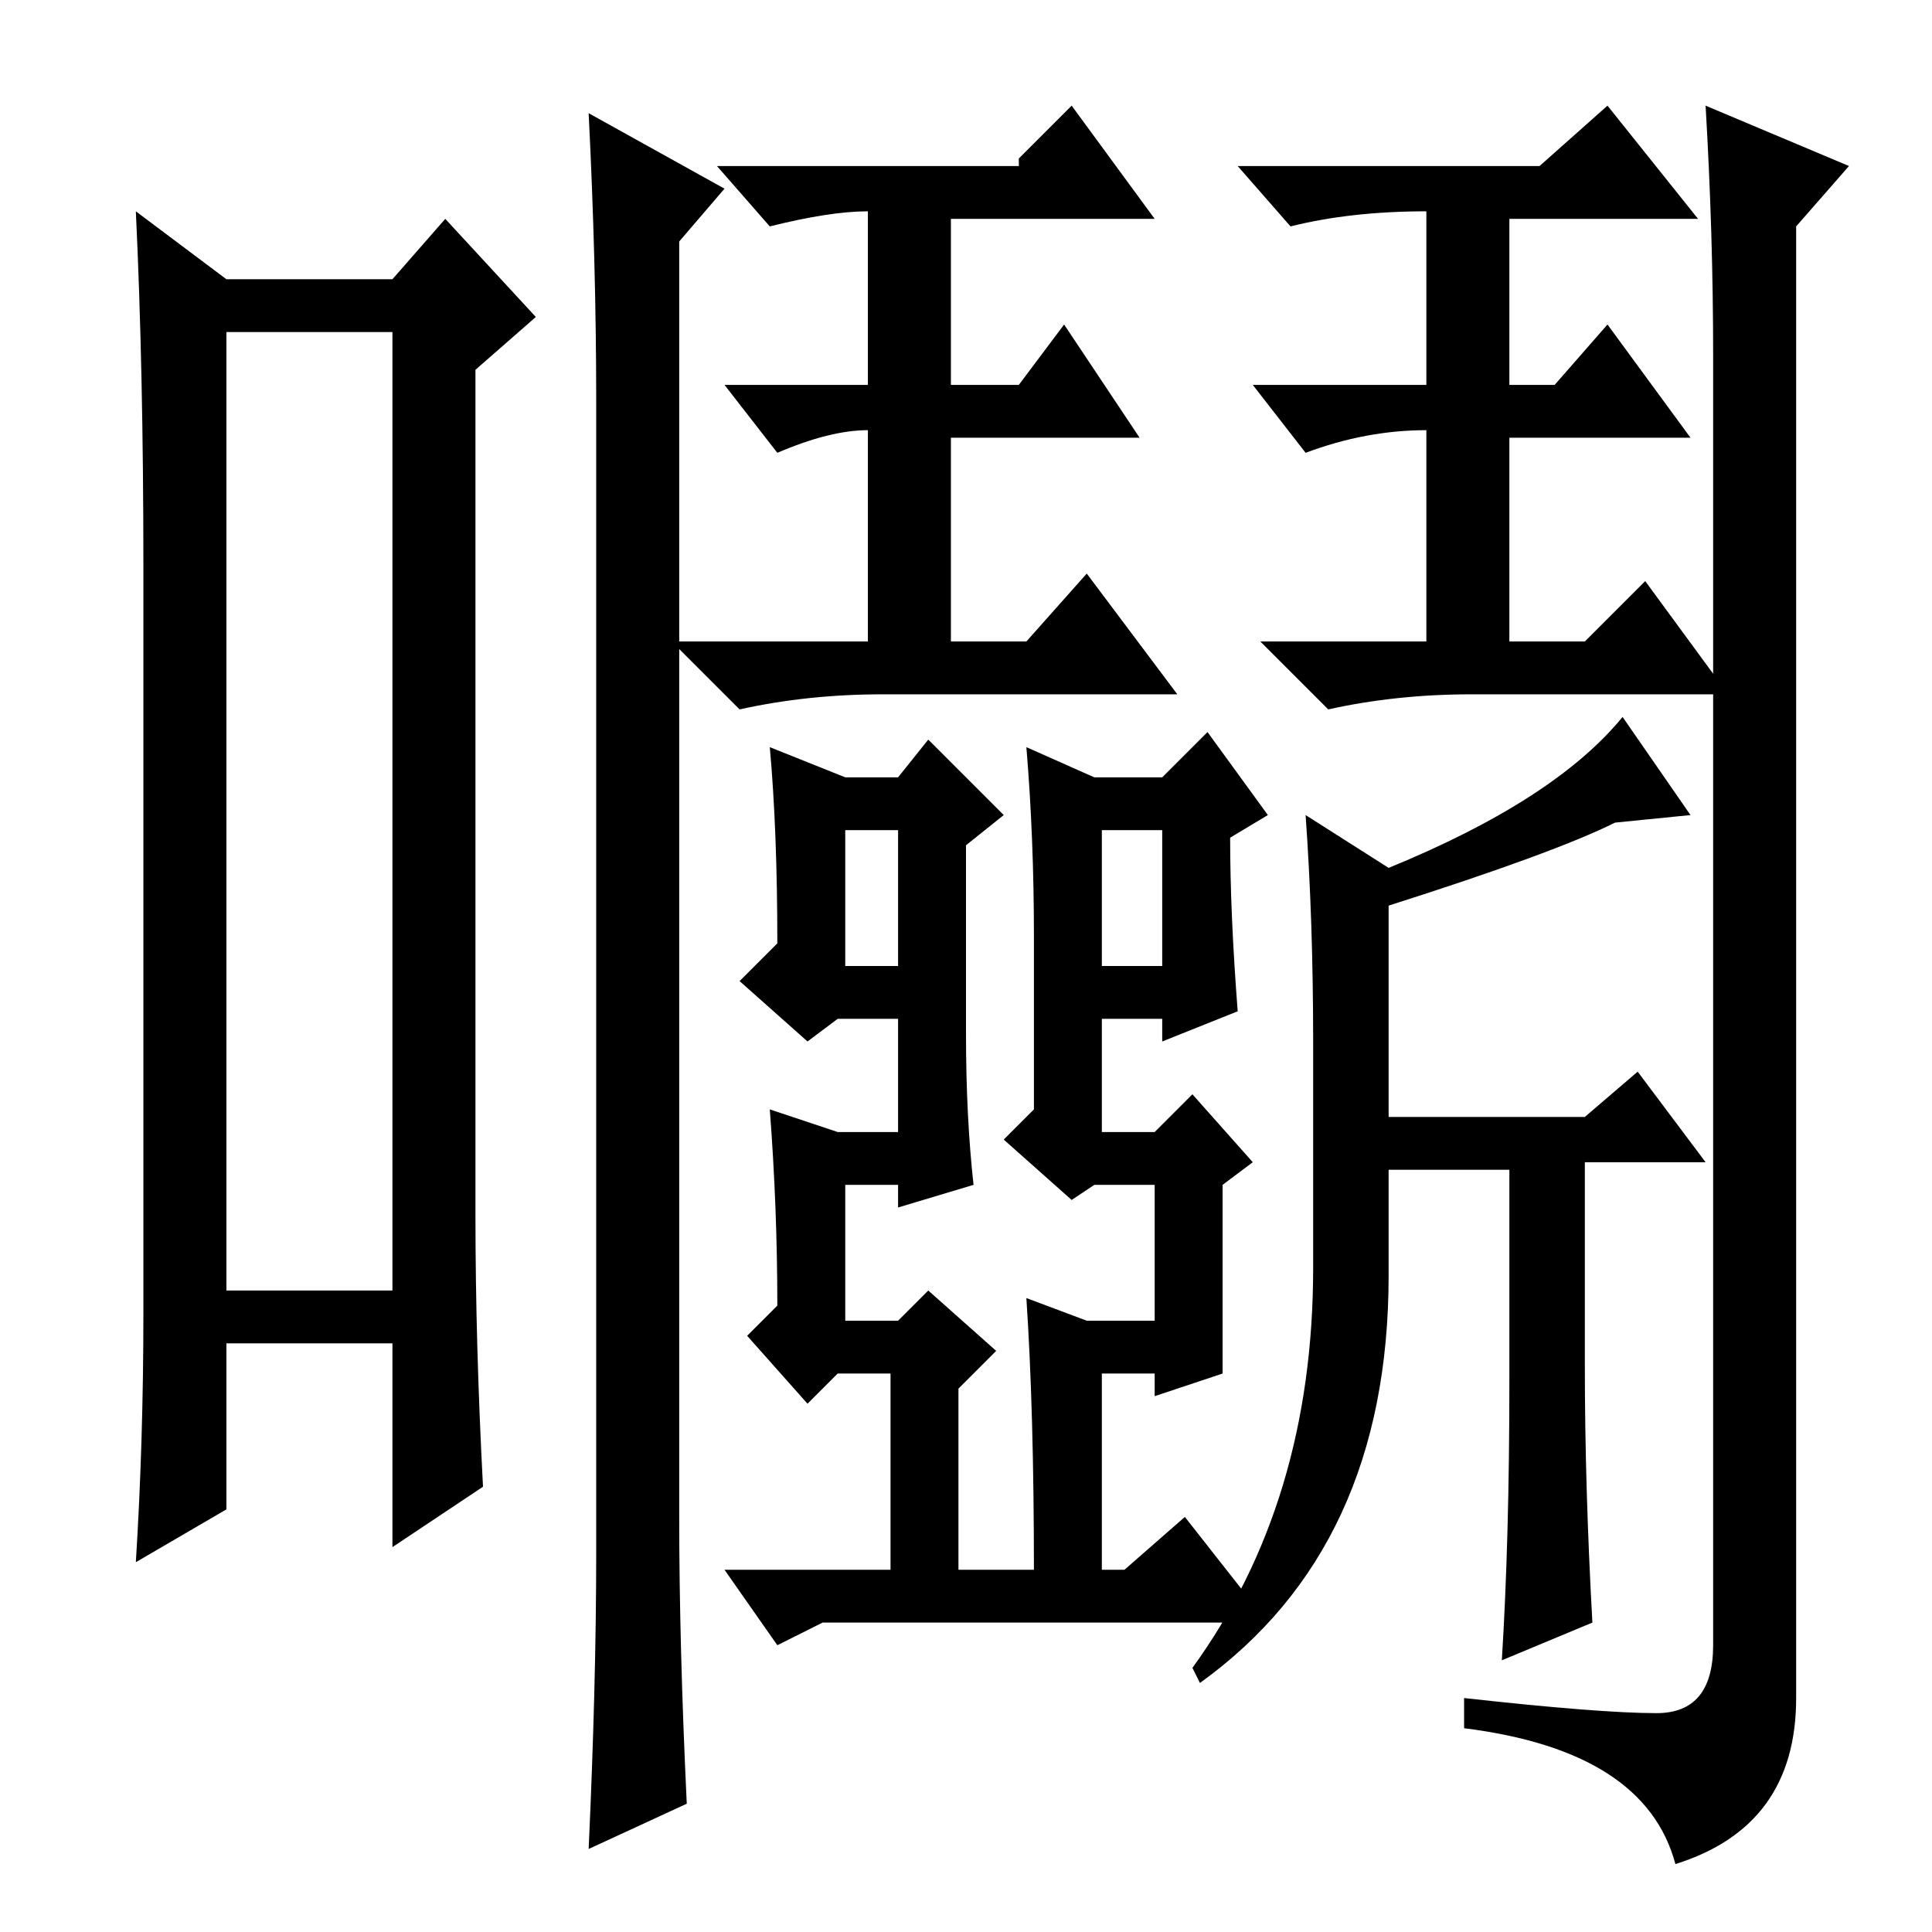 <?xml version="1.0" standalone="no"?>
<!DOCTYPE svg PUBLIC "-//W3C//DTD SVG 1.1//EN" "http://www.w3.org/Graphics/SVG/1.1/DTD/svg11.dtd" >
<svg xmlns="http://www.w3.org/2000/svg" xmlns:xlink="http://www.w3.org/1999/xlink" version="1.1" viewBox="0 -36 256 256">
  <g transform="matrix(1 0 0 -1 0 220)">
   <path fill="currentColor"
d="M30 212v-127h22v127h-22zM30 219h22l7 8l12 -13l-8 -7v-112q0 -17 1 -36l-12 -8v27h-22v-22l-12 -7q1 16 1 33v99q0 26 -1 47zM79 50v153q0 18 -1 38l18 -10l-6 -7v-169q0 -17 1 -38l-13 -6q1 22 1 39zM227 209q0 16 -1 33l19 -8l-7 -8v-195q0 -17 -16 -22q-4 15 -28 18
v4q18 -2 25.5 -2t7.5 9v171zM213 242l12 -15h-25v-22h6l7 8l11 -15h-24v-27h10l8 8l11 -15h-34q-10 0 -19 -2l-9 9h22v28q-8 0 -16 -3l-7 9h23v23q-10 0 -18 -2l-7 8h40zM135 235l7 7l11 -15h-26h-1v-22h9l6 8l10 -15h-25v-27h10l8 9l12 -16h-39q-10 0 -19 -2l-9 9h26v28
q-5 0 -12 -3l-7 9h19v23q-5 0 -13 -2l-7 8h40v1zM112 153h7l4 5l10 -10l-5 -4v-25q0 -11 1 -20l-10 -3v3h-7v-18h7l4 4l9 -8l-5 -5v-24h10q0 21 -1 36l8 -3h9v18h-8l-3 -2l-9 8l4 4v23q0 13 -1 25l9 -4h9l6 6l8 -11l-5 -3q0 -10 1 -23l-10 -4v3h-8v-15h7l5 5l8 -9l-4 -3v-25
l-9 -3v3h-7v-26h3l8 7l11 -14h-59l-6 -3l-7 10h22v26h-7l-4 -4l-8 9l4 4q0 13 -1 26l9 -3h8v15h-8l-4 -3l-9 8l5 5q0 15 -1 26zM154 146h-8v-18h8v18zM112 146v-18h7v18h-7zM200 73v28h-16v-14q0 -36 -25 -54l-1 2q16 22 16 53v30q0 16 -1 30l11 -7q22 9 31 20l9 -13l-10 -1
q-8 -4 -30 -11v-28h26l7 6l9 -12h-16v-27q0 -16 1 -34l-12 -5q1 16 1 37z" />
  </g>

</svg>
